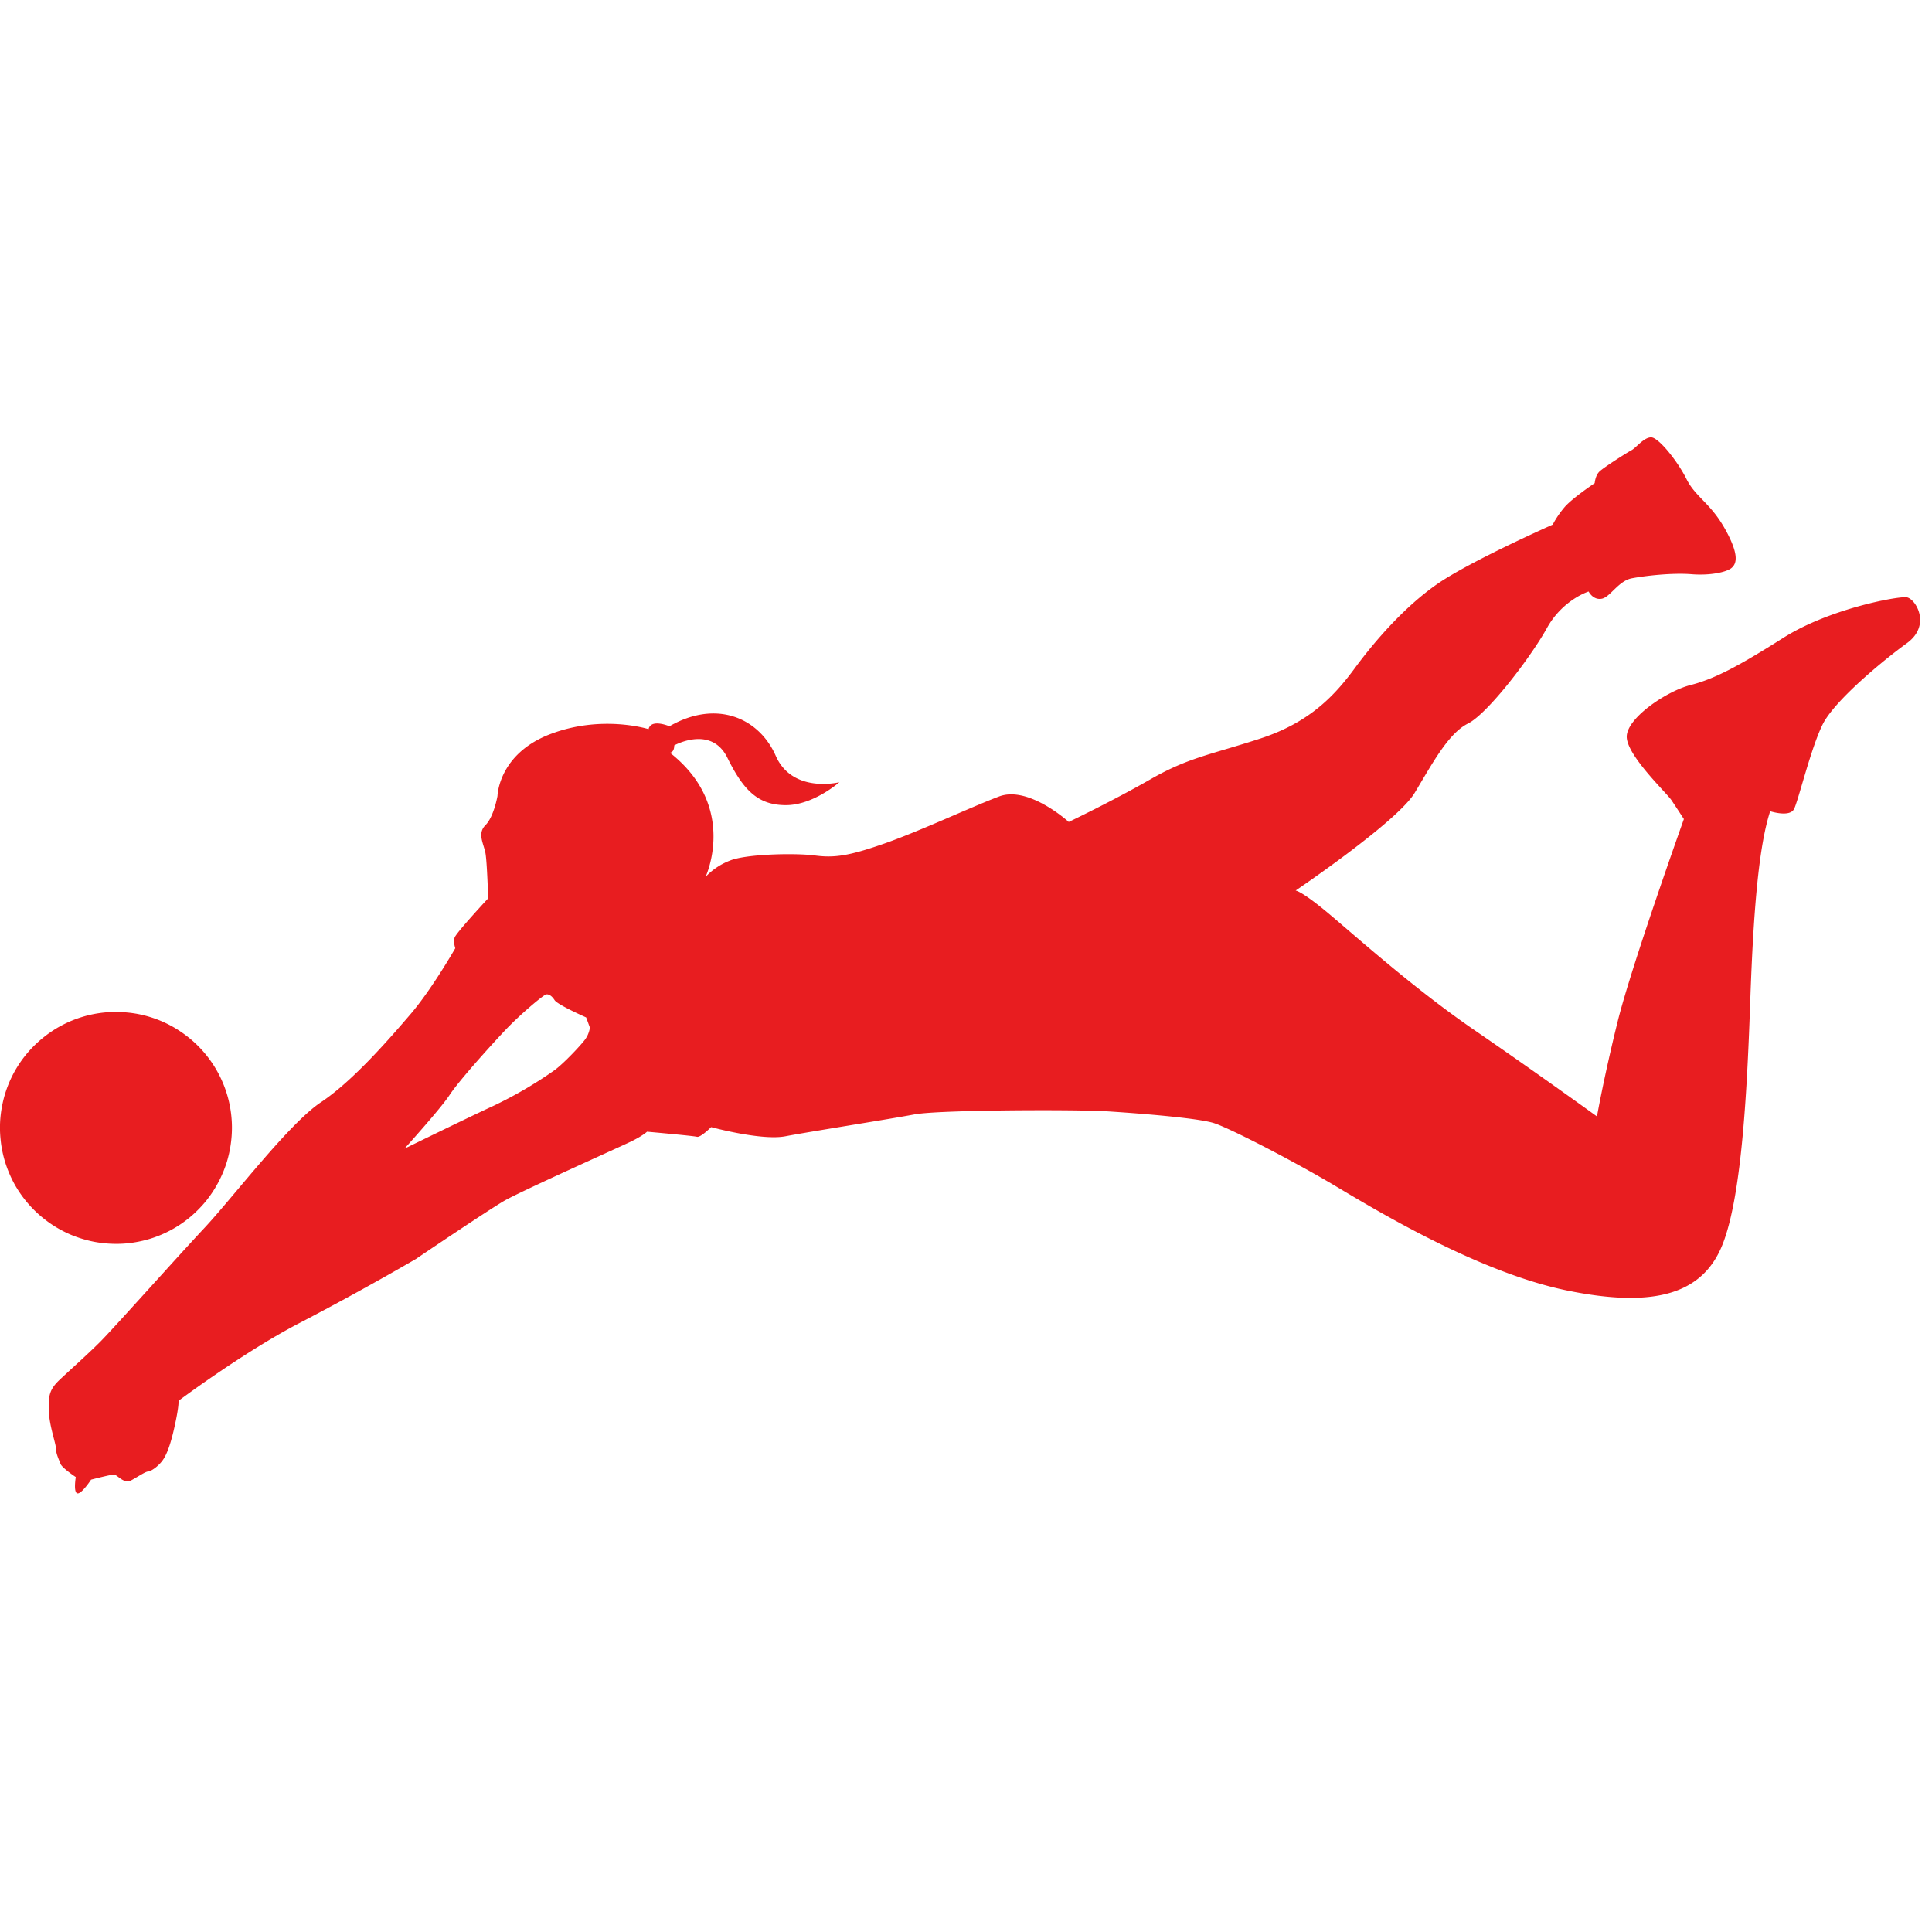 <svg xmlns="http://www.w3.org/2000/svg" width="500" viewBox="0 0 375 375" height="500" version="1.0">
  <defs>
    <clipPath id="a">
      <path d="M9 84.84h364V290H9Zm0 0"/>
    </clipPath>
  </defs>
  <g clip-path="url(#a)">
    <path fill="#e81d20" d="M370.02 115.93c-1.78-.2-14.97 2.24-23.86 7.86-8.89 5.63-13.43 8-18.07 9.19-4.64 1.18-12.54 6.51-12.34 10.16.2 3.66 7.67 10.7 8.66 12.15.98 1.45 2.43 3.69 2.43 3.69s-10.2 28.55-12.87 39.36c-2.67 10.8-4 18.36-4 18.36s-12.29-8.88-23.54-16.59c-11.26-7.7-21.92-17.18-27.85-22.21-5.92-5.04-7.1-5.04-7.1-5.04s19.7-13.32 23.1-18.95c3.4-5.63 6.51-11.55 10.37-13.48 3.85-1.93 12.24-12.98 15.3-18.51 3.06-5.53 8.1-7.11 8.1-7.11s.82 1.68 2.5 1.41c1.67-.26 3.26-3.49 5.92-3.98 2.67-.5 7.82-1.08 11.52-.79 3.7.3 6.71-.4 7.7-1.13.99-.75 1.78-2.32-1.08-7.5-2.87-5.2-5.78-6.28-7.56-9.83-1.78-3.56-5.48-8.15-6.9-8.1-1.44.05-2.87 2.03-3.81 2.52-.94.5-5.33 3.3-6.17 4.1-.84.79-.94 2.27-.94 2.27s-4.44 2.96-5.92 4.74c-1.49 1.78-2.22 3.3-2.22 3.3s-15.95 7.07-22.37 11.5c-6.41 4.45-12.14 11.07-16 16.3-3.84 5.23-8.68 10.56-18.36 13.72-9.67 3.16-13.92 3.66-21.32 7.9-7.41 4.25-15.9 8.3-15.9 8.3s-7.8-7.11-13.53-4.94c-5.72 2.17-15.1 6.61-22.11 9.08-7.01 2.47-9.87 2.87-13.63 2.37-3.75-.5-13.33-.3-16.49.99a12.87 12.87 0 0 0-4.73 3.16s6.41-13.63-6.92-24.1c0 0 .84 0 .84-1.42 0 0 7.16-4 10.32 2.41 3.16 6.42 6.02 9.19 11.36 9.19 5.33 0 10.36-4.45 10.36-4.45s-9.08 2.27-12.34-5.13-11.55-10.96-20.63-5.73c0 0-3.6-1.54-4.05.56 0 0-9.03-2.88-19.1.97-10.08 3.86-10.23 12-10.23 12s-.69 4.01-2.33 5.66c-1.65 1.64-.33 3.62 0 5.46.32 1.84.52 8.75.52 8.75s-6.25 6.72-6.52 7.64c-.26.92.14 2.04.14 2.04s-4.55 7.97-8.69 12.8c-4.15 4.84-11.16 12.94-17.38 17.09-6.22 4.14-16.98 18.36-22.6 24.38-5.64 6.03-17.68 19.55-20.25 22.12-2.57 2.57-5.92 5.53-7.9 7.4-1.97 1.88-2.17 3.07-2.07 6.03.1 2.96 1.38 6.32 1.38 7.3 0 .99.6 2.18.89 2.97.3.79 2.96 2.56 2.96 2.56s-.5 2.96.3 3.16c.79.2 2.67-2.66 2.67-2.66s3.84-.99 4.44-.99c.6 0 1.97 1.88 3.25 1.18 1.29-.69 2.87-1.77 3.36-1.77.5 0 1.88-.9 2.77-2.08.89-1.18 1.68-3.35 2.46-7 .8-3.66.7-4.65.7-4.65s12.54-9.38 23.3-15a576.81 576.81 0 0 0 22.8-12.54c.7-.5 14.03-9.48 17.09-11.26 3.06-1.78 22.01-10.27 24.48-11.45 2.47-1.19 3.26-1.98 3.26-1.98s8.98.8 9.68.99c.69.2 2.76-1.88 2.76-1.88s9.77 2.67 14.42 1.78c4.64-.89 20.34-3.35 25.07-4.25 4.74-.88 31.1-.98 37.43-.59 6.32.4 17.47 1.29 20.63 2.27 3.16 1 15.7 7.5 23.5 12.15 7.8 4.64 27.74 16.78 45.02 20.34 17.28 3.55 26.56.59 30.31-9.09 3.75-9.67 4.74-30.6 5.33-47.59.6-16.98 1.63-29.52 3.85-36.33 0 0 3.8 1.24 4.64-.44.84-1.68 3.26-11.8 5.54-16.4 2.27-4.58 11.58-12.32 16.38-15.8 4.8-3.5 1.65-8.7-.13-8.9Zm-256.31 85.63c-.66 1-4.28 4.87-6.12 6.19a80.84 80.84 0 0 1-11.85 6.91c-5.13 2.37-17.24 8.3-17.24 8.3s6.97-7.7 8.75-10.4c1.77-2.7 7.57-9.15 10.66-12.44 3.1-3.3 7.64-7.05 8.1-7.11.46-.07 1.05.2 1.64 1.12.6.92 6.12 3.35 6.12 3.35l.73 1.98s-.13 1.12-.8 2.1Zm0 0"/>
  </g>
  <path fill="#e81d20" d="M45.02 218.93a23.13 23.13 0 0 1-.97 6.53 23.09 23.09 0 0 1-4.14 7.75 23.56 23.56 0 0 1-3.12 3.12 22.4 22.4 0 0 1-7.74 4.14 23.89 23.89 0 0 1-4.33.86 23.13 23.13 0 0 1-6.6-.33 23.56 23.56 0 0 1-4.23-1.28 22.69 22.69 0 0 1-10.1-8.29 21.5 21.5 0 0 1-2.08-3.9 21.95 21.95 0 0 1-1.6-6.4 21.91 21.91 0 0 1 .32-6.6 22.34 22.34 0 0 1 7.8-13 22.4 22.4 0 0 1 16.49-5 21.63 21.63 0 0 1 4.33.85 21.95 21.95 0 0 1 5.97 2.83 22.46 22.46 0 0 1 10 18.72Zm0 0"/>
</svg>
